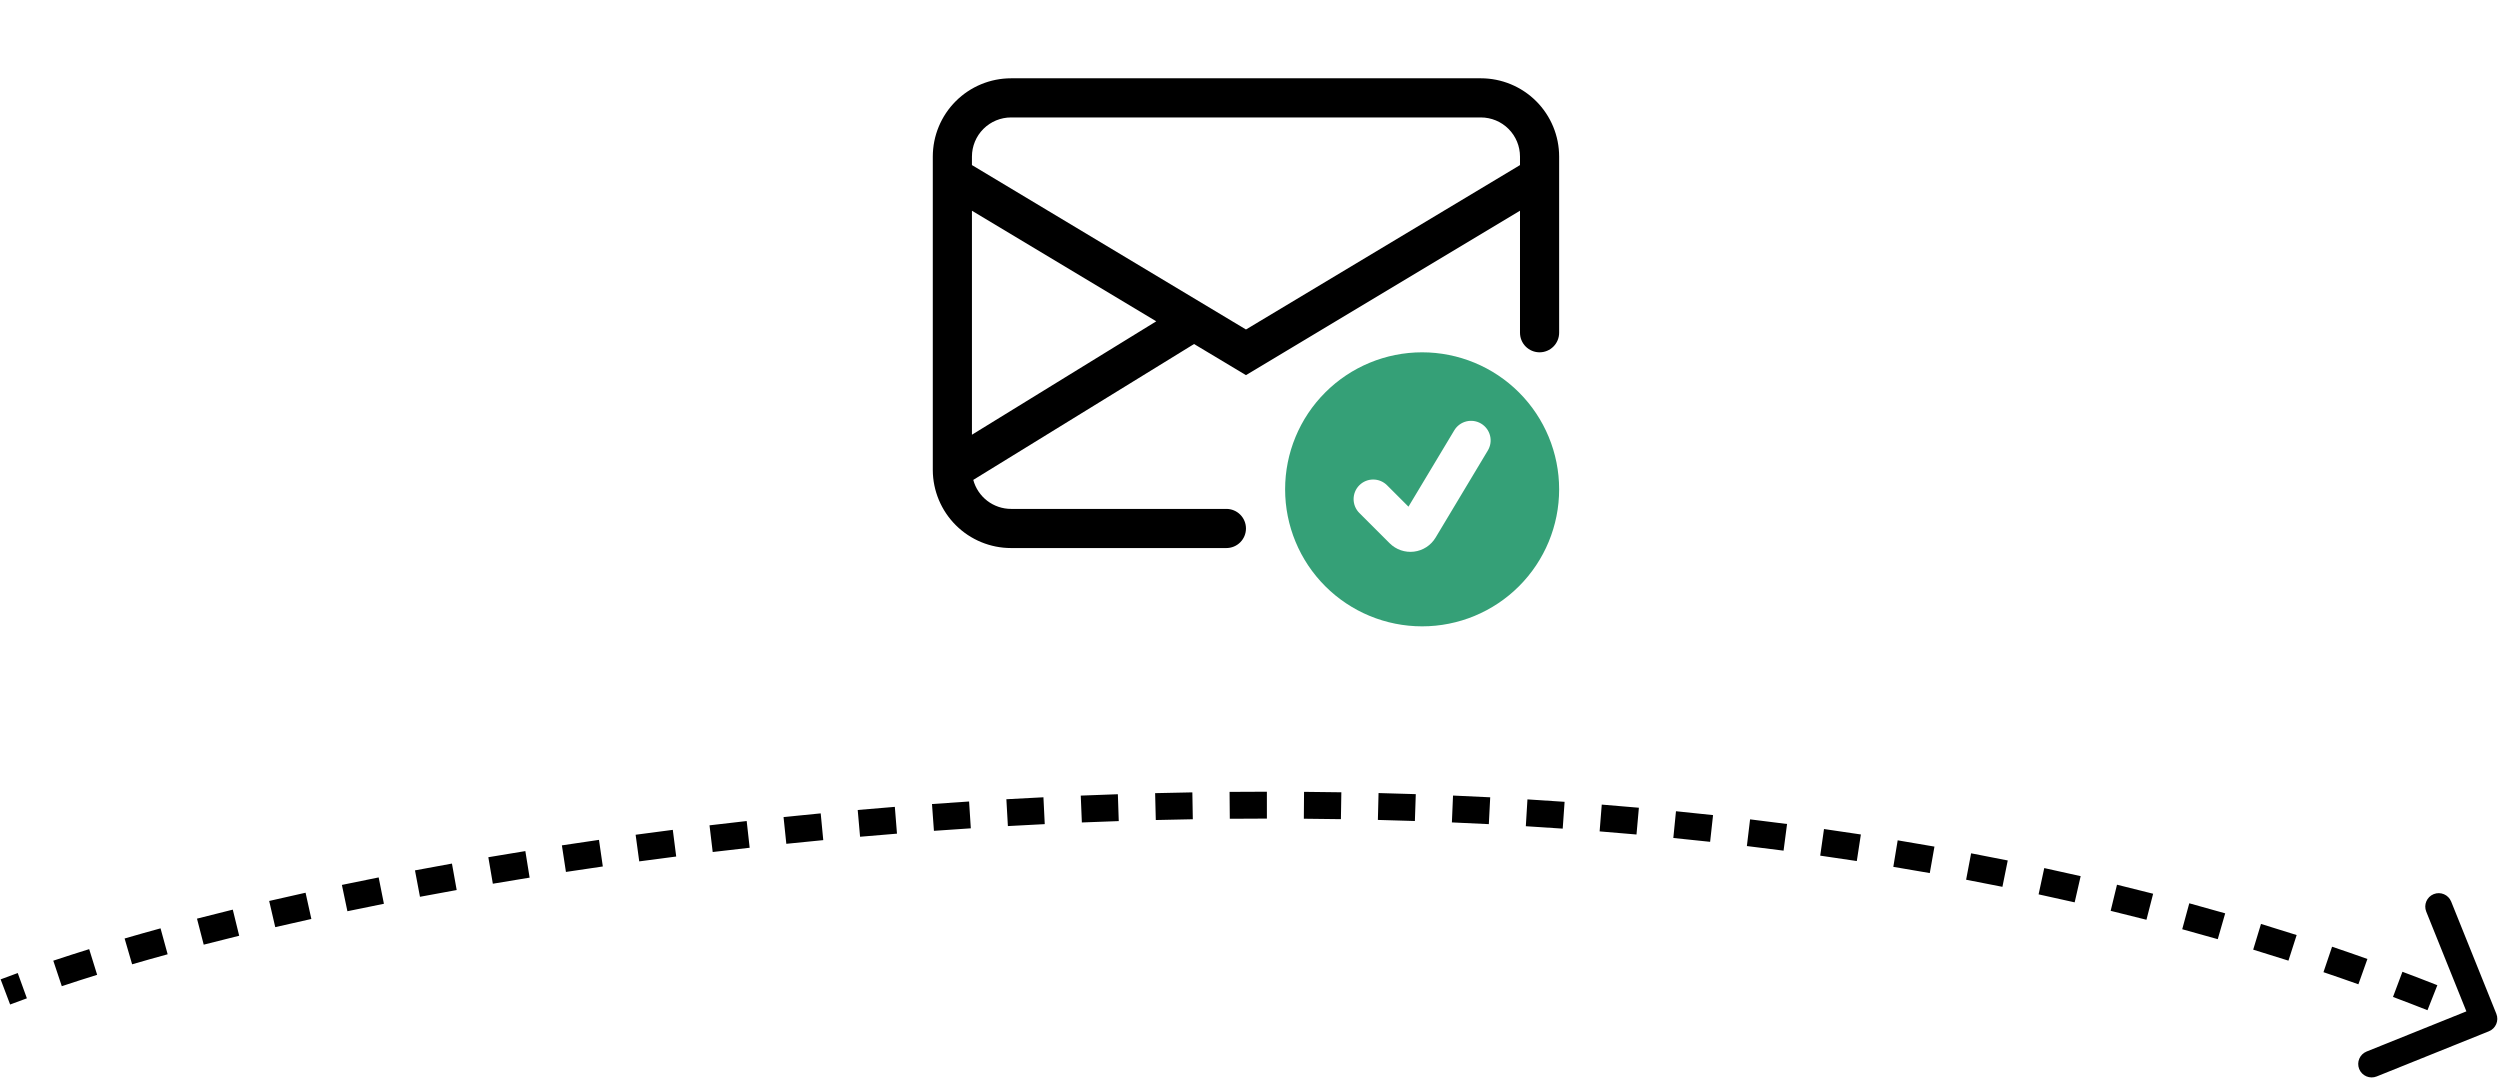 <svg width="930" height="401" viewBox="0 0 930 401" fill="none" xmlns="http://www.w3.org/2000/svg">
<path d="M376.125 29.125C368.401 29.125 360.993 32.194 355.531 37.656C350.069 43.117 347 50.526 347 58.25V174.896C347.038 182.595 350.124 189.965 355.582 195.396C361.04 200.827 368.426 203.875 376.125 203.875H456.219C458.15 203.875 460.002 203.108 461.367 201.742C462.733 200.377 463.5 198.525 463.5 196.594C463.5 194.663 462.733 192.811 461.367 191.445C460.002 190.08 458.15 189.312 456.219 189.312H376.125C372.919 189.313 369.803 188.256 367.26 186.305C364.716 184.354 362.888 181.618 362.058 178.522L444.19 127.975L463.5 139.552L565.438 78.39V123.781C565.438 125.712 566.205 127.564 567.57 128.93C568.936 130.295 570.788 131.062 572.719 131.062C574.65 131.062 576.502 130.295 577.867 128.93C579.233 127.564 580 125.712 580 123.781V58.25C580 50.526 576.931 43.117 571.469 37.656C566.007 32.194 558.599 29.125 550.875 29.125H376.125ZM430.123 119.529L361.562 161.717V78.39L430.123 119.529ZM361.562 61.41V58.25C361.562 54.388 363.097 50.684 365.828 47.953C368.559 45.222 372.263 43.688 376.125 43.688H550.875C554.737 43.688 558.441 45.222 561.172 47.953C563.903 50.684 565.438 54.388 565.438 58.25V61.41L463.5 122.573L361.562 61.41Z" fill="black"/>
<path d="M580 182.031C580 195.549 574.63 208.513 565.072 218.072C555.513 227.63 542.549 233 529.031 233C515.513 233 502.549 227.63 492.991 218.072C483.432 208.513 478.062 195.549 478.062 182.031C478.062 168.513 483.432 155.549 492.991 145.991C502.549 136.432 515.513 131.063 529.031 131.062C542.549 131.062 555.513 136.432 565.072 145.991C574.63 155.549 580 168.513 580 182.031ZM550.977 157.581C550.157 157.089 549.247 156.764 548.301 156.624C547.355 156.484 546.391 156.531 545.463 156.764C544.535 156.996 543.663 157.409 542.895 157.979C542.127 158.549 541.478 159.265 540.987 160.086L523.949 188.482L515.983 180.517C514.616 179.15 512.762 178.381 510.828 178.381C508.895 178.381 507.04 179.15 505.673 180.517C504.306 181.884 503.538 183.738 503.538 185.672C503.538 187.605 504.306 189.46 505.673 190.827L516.944 202.084C518.118 203.259 519.543 204.152 521.113 204.693C522.683 205.235 524.356 205.411 526.004 205.209C527.653 205.007 529.233 204.431 530.626 203.526C532.019 202.622 533.186 201.411 534.041 199.987L553.482 167.571C553.973 166.75 554.299 165.841 554.439 164.895C554.579 163.949 554.531 162.985 554.299 162.057C554.066 161.129 553.653 160.256 553.083 159.488C552.513 158.72 551.797 158.072 550.977 157.581Z" fill="#35A077"/>
<path d="M925.867 383.638C928.429 382.607 929.669 379.695 928.638 377.133L911.837 335.388C910.805 332.826 907.893 331.585 905.331 332.616C902.77 333.647 901.529 336.56 902.56 339.121L917.495 376.229L880.388 391.164C877.826 392.195 876.585 395.107 877.616 397.669C878.647 400.231 881.56 401.471 884.121 400.44L925.867 383.638ZM3.768 373.677C5.798 372.91 7.876 372.141 10.002 371.372L6.599 361.969C4.43 362.753 2.308 363.538 0.232 364.323L3.768 373.677ZM22.988 366.863C27.22 365.451 31.605 364.039 36.138 362.632L33.173 353.081C28.576 354.509 24.124 355.942 19.822 357.377L22.988 366.863ZM49.15 358.721C53.442 357.471 57.848 356.226 62.364 354.989L59.721 345.345C55.156 346.595 50.699 347.854 46.354 349.119L49.15 358.721ZM75.784 351.417C80.094 350.302 84.493 349.195 88.977 348.097L86.597 338.384C82.073 339.492 77.633 340.61 73.28 341.736L75.784 351.417ZM102.392 344.897C106.797 343.874 111.275 342.861 115.825 341.858L113.672 332.093C109.087 333.103 104.572 334.125 100.13 335.156L102.392 344.897ZM129.233 338.978C133.699 338.043 138.227 337.119 142.815 336.207L140.865 326.399C136.244 327.317 131.683 328.248 127.184 329.19L129.233 338.978ZM156.229 333.607C160.73 332.757 165.284 331.919 169.888 331.093L168.124 321.25C163.489 322.081 158.904 322.925 154.373 323.781L156.229 333.607ZM183.336 328.745C187.852 327.976 192.414 327.221 197.02 326.479L195.43 316.606C190.795 317.353 186.204 318.113 181.659 318.886L183.336 328.745ZM210.529 324.361C215.063 323.67 219.636 322.992 224.247 322.328L222.822 312.43C218.184 313.098 213.583 313.78 209.022 314.475L210.529 324.361ZM237.795 320.434C242.346 319.817 246.931 319.214 251.548 318.626L250.284 308.706C245.64 309.298 241.028 309.904 236.451 310.525L237.795 320.434ZM265.124 316.95C269.679 316.406 274.263 315.877 278.875 315.363L277.768 305.425C273.13 305.942 268.519 306.474 263.939 307.021L265.124 316.95ZM292.51 313.898C297.065 313.427 301.647 312.97 306.253 312.53L305.301 302.575C300.669 303.018 296.061 303.477 291.48 303.951L292.51 313.898ZM319.944 311.273C324.5 310.873 329.078 310.488 333.677 310.12L332.879 300.152C328.254 300.522 323.65 300.909 319.069 301.312L319.944 311.273ZM347.422 309.073C351.977 308.744 356.551 308.431 361.143 308.135L360.5 298.155C355.881 298.453 351.281 298.768 346.701 299.099L347.422 309.073ZM374.934 307.299C379.488 307.041 384.059 306.8 388.645 306.576L388.157 296.588C383.545 296.813 378.948 297.056 374.369 297.315L374.934 307.299ZM402.449 305.956C407.011 305.769 411.587 305.6 416.176 305.448L415.846 295.453C411.23 295.606 406.628 295.776 402.04 295.964L402.449 305.956ZM429.956 305.048C434.535 304.933 439.125 304.836 443.726 304.758L443.556 294.76C438.928 294.838 434.311 294.936 429.706 295.051L429.956 305.048ZM457.486 304.581C462.076 304.54 466.676 304.519 471.285 304.516L471.279 294.516C466.643 294.519 462.015 294.54 457.398 294.581L457.486 304.581ZM485.028 304.565C489.618 304.601 494.215 304.656 498.819 304.731L498.981 294.732C494.349 294.657 489.723 294.601 485.106 294.566L485.028 304.565ZM512.571 305.013C517.154 305.127 521.743 305.261 526.336 305.415L526.672 295.42C522.049 295.265 517.431 295.131 512.82 295.016L512.571 305.013ZM540.102 305.938C544.68 306.132 549.261 306.347 553.845 306.582L554.359 296.596C549.744 296.358 545.133 296.142 540.526 295.947L540.102 305.938ZM567.605 307.354C572.178 307.631 576.754 307.93 581.33 308.25L582.029 298.275C577.421 297.952 572.815 297.651 568.211 297.372L567.605 307.354ZM595.059 309.277C599.632 309.641 604.204 310.027 608.776 310.436L609.666 300.476C605.062 300.064 600.457 299.675 595.853 299.309L595.059 309.277ZM622.476 311.729C627.041 312.182 631.605 312.659 636.166 313.159L637.256 303.219C632.66 302.715 628.063 302.235 623.465 301.778L622.476 311.729ZM649.836 314.729C654.39 315.276 658.941 315.847 663.487 316.441L664.785 306.526C660.203 305.926 655.617 305.351 651.029 304.8L649.836 314.729ZM677.122 318.3C681.664 318.945 686.201 319.614 690.732 320.308L692.246 310.423C687.678 309.723 683.105 309.049 678.527 308.399L677.122 318.3ZM704.313 322.467C708.841 323.213 713.363 323.986 717.878 324.784L719.619 314.936C715.066 314.131 710.506 313.353 705.939 312.6L704.313 322.467ZM731.396 327.257C735.907 328.11 740.409 328.99 744.901 329.897L746.88 320.094C742.347 319.179 737.805 318.292 733.255 317.431L731.396 327.257ZM758.359 332.701C762.842 333.665 767.315 334.657 771.777 335.676L774.005 325.927C769.501 324.898 764.986 323.897 760.461 322.924L758.359 332.701ZM785.165 338.829C789.616 339.909 794.054 341.017 798.479 342.154L800.968 332.469C796.499 331.32 792.017 330.201 787.523 329.111L785.165 338.829ZM811.786 345.673C816.208 346.876 820.615 348.109 825.008 349.372L827.771 339.762C823.332 338.485 818.879 337.239 814.411 336.024L811.786 345.673ZM838.186 353.268C842.575 354.601 846.947 355.965 851.302 357.361L854.354 347.838C849.95 346.427 845.53 345.047 841.093 343.7L838.186 353.268ZM864.331 361.65C868.68 363.119 873.011 364.622 877.322 366.157L880.677 356.737C876.314 355.183 871.932 353.663 867.533 352.176L864.331 361.65ZM890.195 370.862C894.492 372.474 898.769 374.119 903.023 375.799L906.695 366.497C902.387 364.796 898.056 363.13 893.706 361.499L890.195 370.862ZM915.735 380.947C917.843 381.823 919.944 382.707 922.04 383.6L925.96 374.4C923.836 373.495 921.707 372.6 919.572 371.713L915.735 380.947Z" fill="black"/>
</svg>
